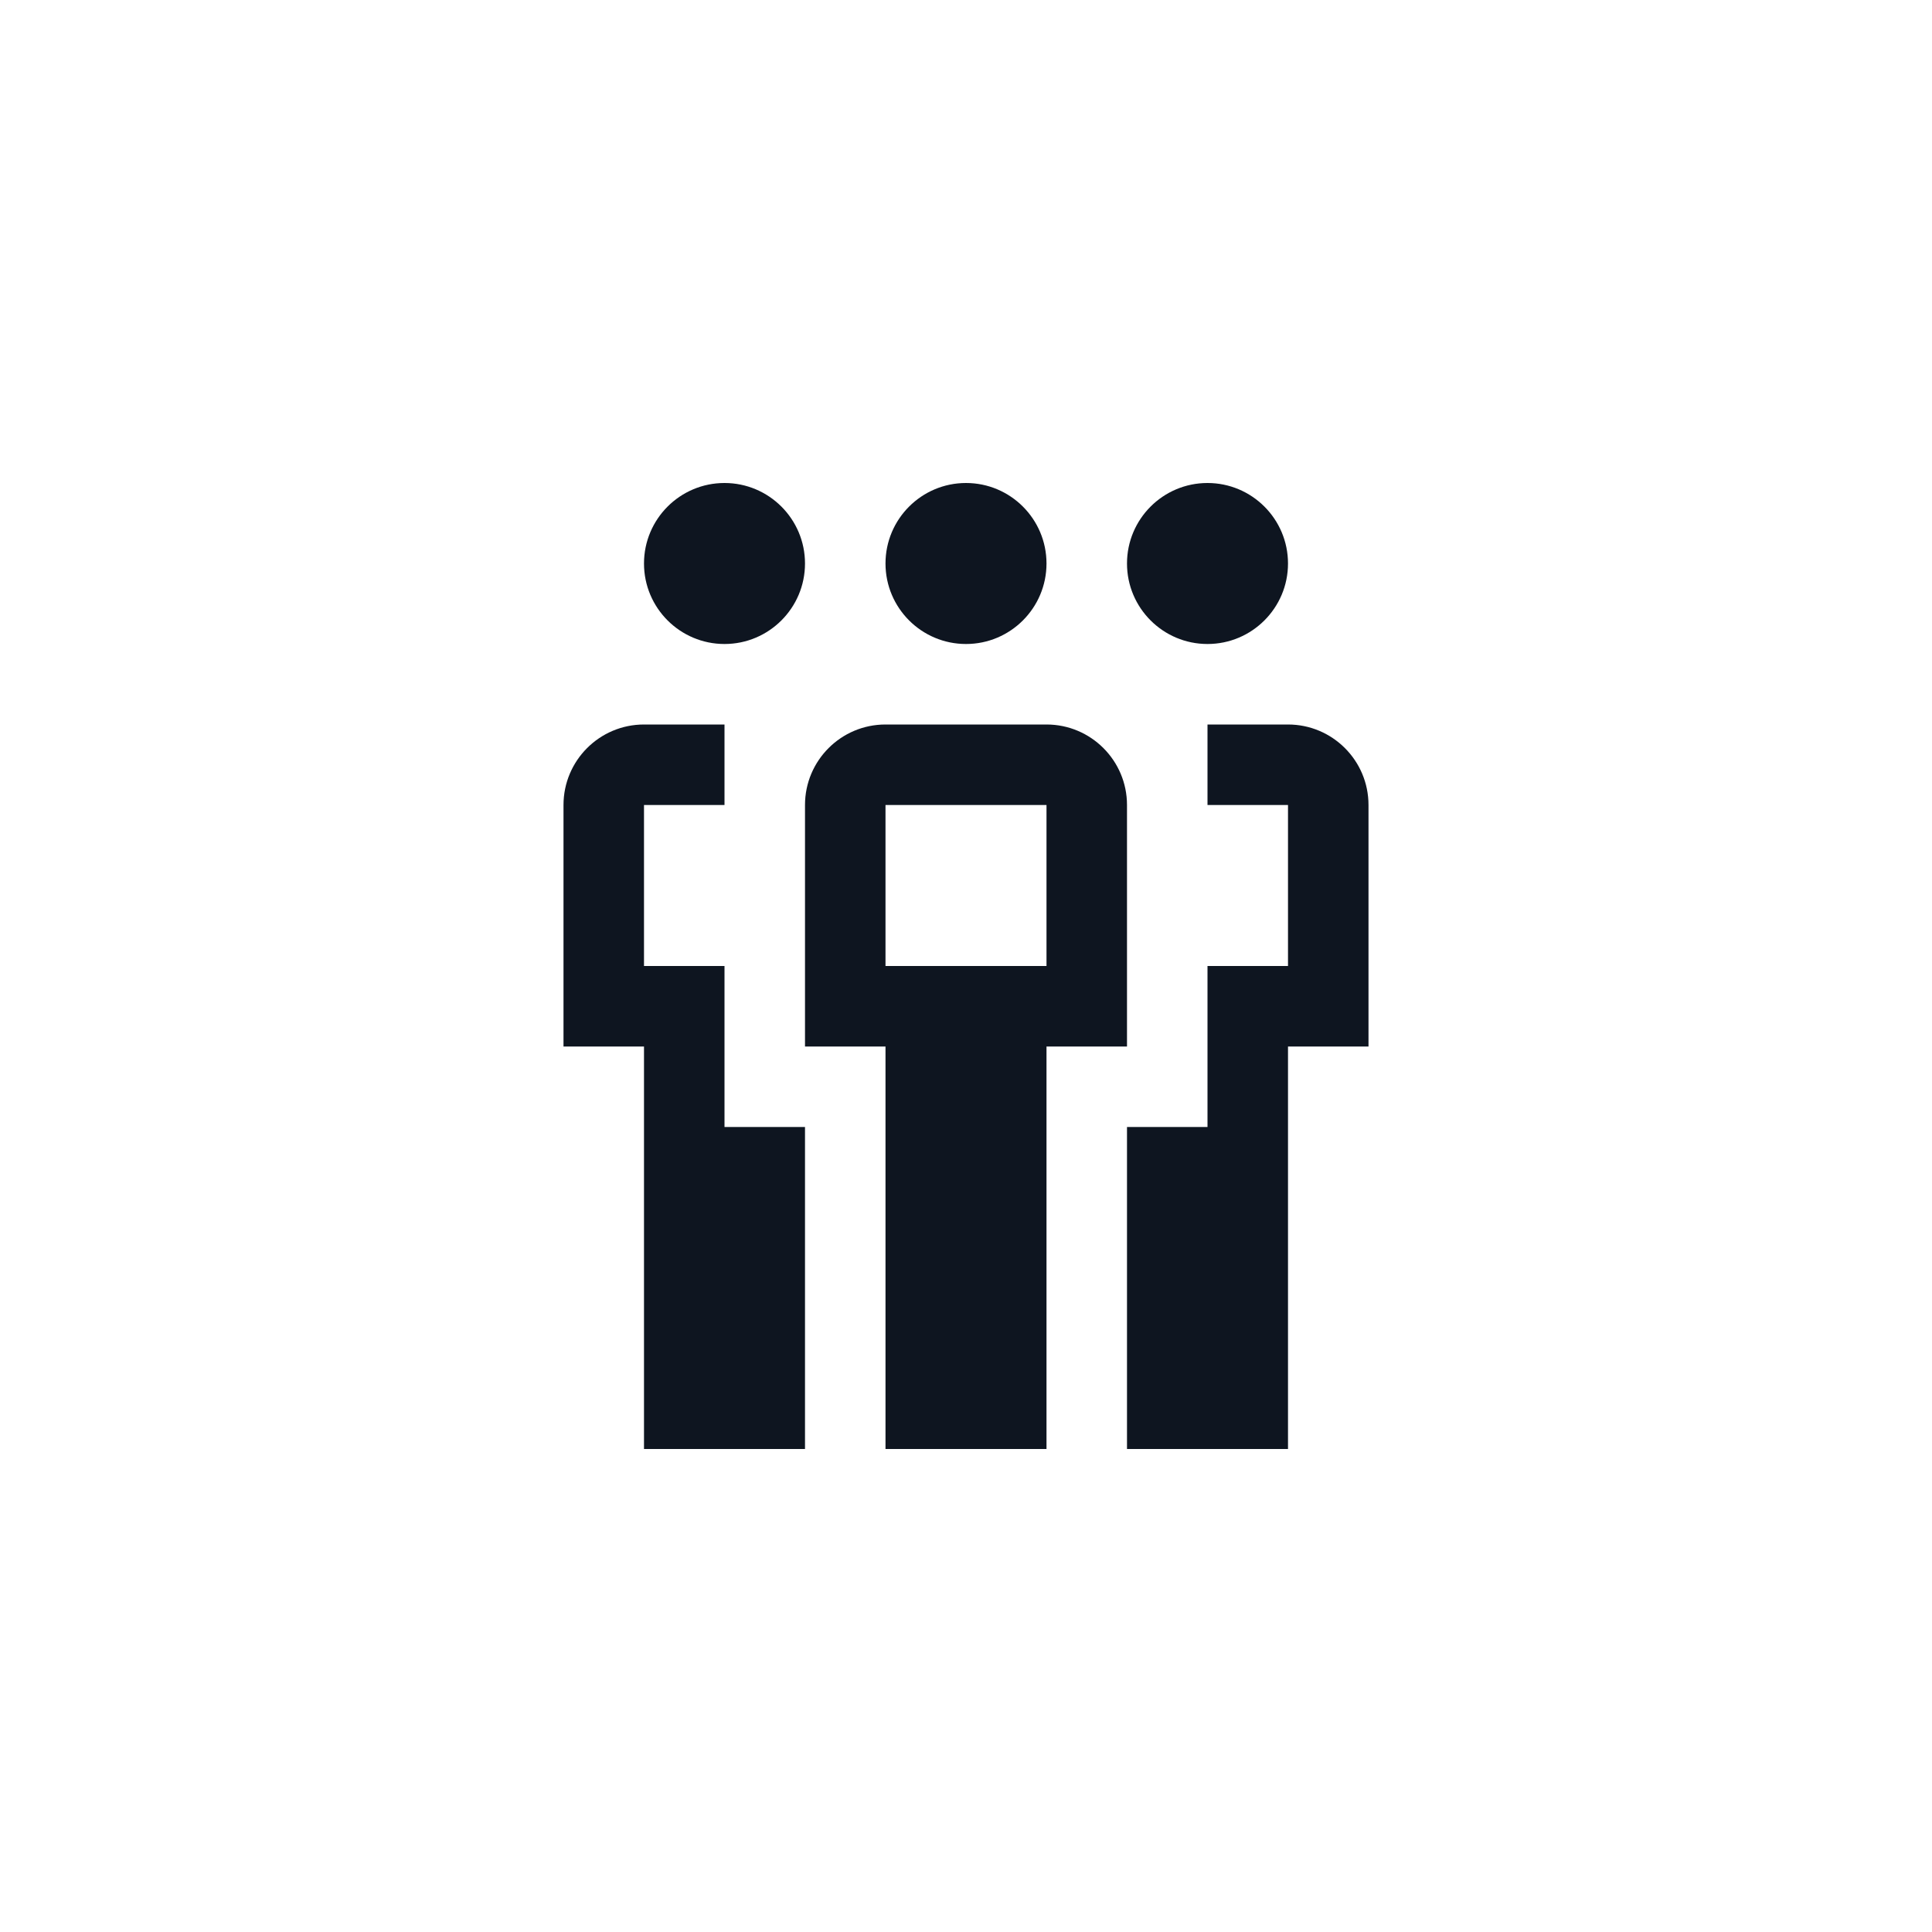 <svg width="24" height="24" viewBox="0 0 24 24" fill="none" xmlns="http://www.w3.org/2000/svg">
<path d="M9 8C9.552 8 10 7.552 10 7C10 6.448 9.552 6 9 6C8.448 6 8 6.448 8 7C8 7.552 8.448 8 9 8Z" fill="#0E1520"/>
<path d="M7 10C7 9.448 7.448 9 8 9H9V10H8V12H9V14H10V18H8V13H7V10Z" fill="#0E1520"/>
<path d="M15 8C14.448 8 14 7.552 14 7C14 6.448 14.448 6 15 6C15.552 6 16 6.448 16 7C16 7.552 15.552 8 15 8Z" fill="#0E1520"/>
<path d="M17 10C17 9.448 16.552 9 16 9H15V10H16V12H15V14H14V18H16V13H17V10Z" fill="#0E1520"/>
<path d="M12 8C12.552 8 13 7.552 13 7C13 6.448 12.552 6 12 6C11.448 6 11 6.448 11 7C11 7.552 11.448 8 12 8Z" fill="#0E1520"/>
<path fill-rule="evenodd" clip-rule="evenodd" d="M11 9C10.448 9 10 9.448 10 10V13H11V18H13V13H14V10C14 9.448 13.552 9 13 9H11ZM13 10V12H11V10H13Z" fill="#0E1520"/>
</svg>
